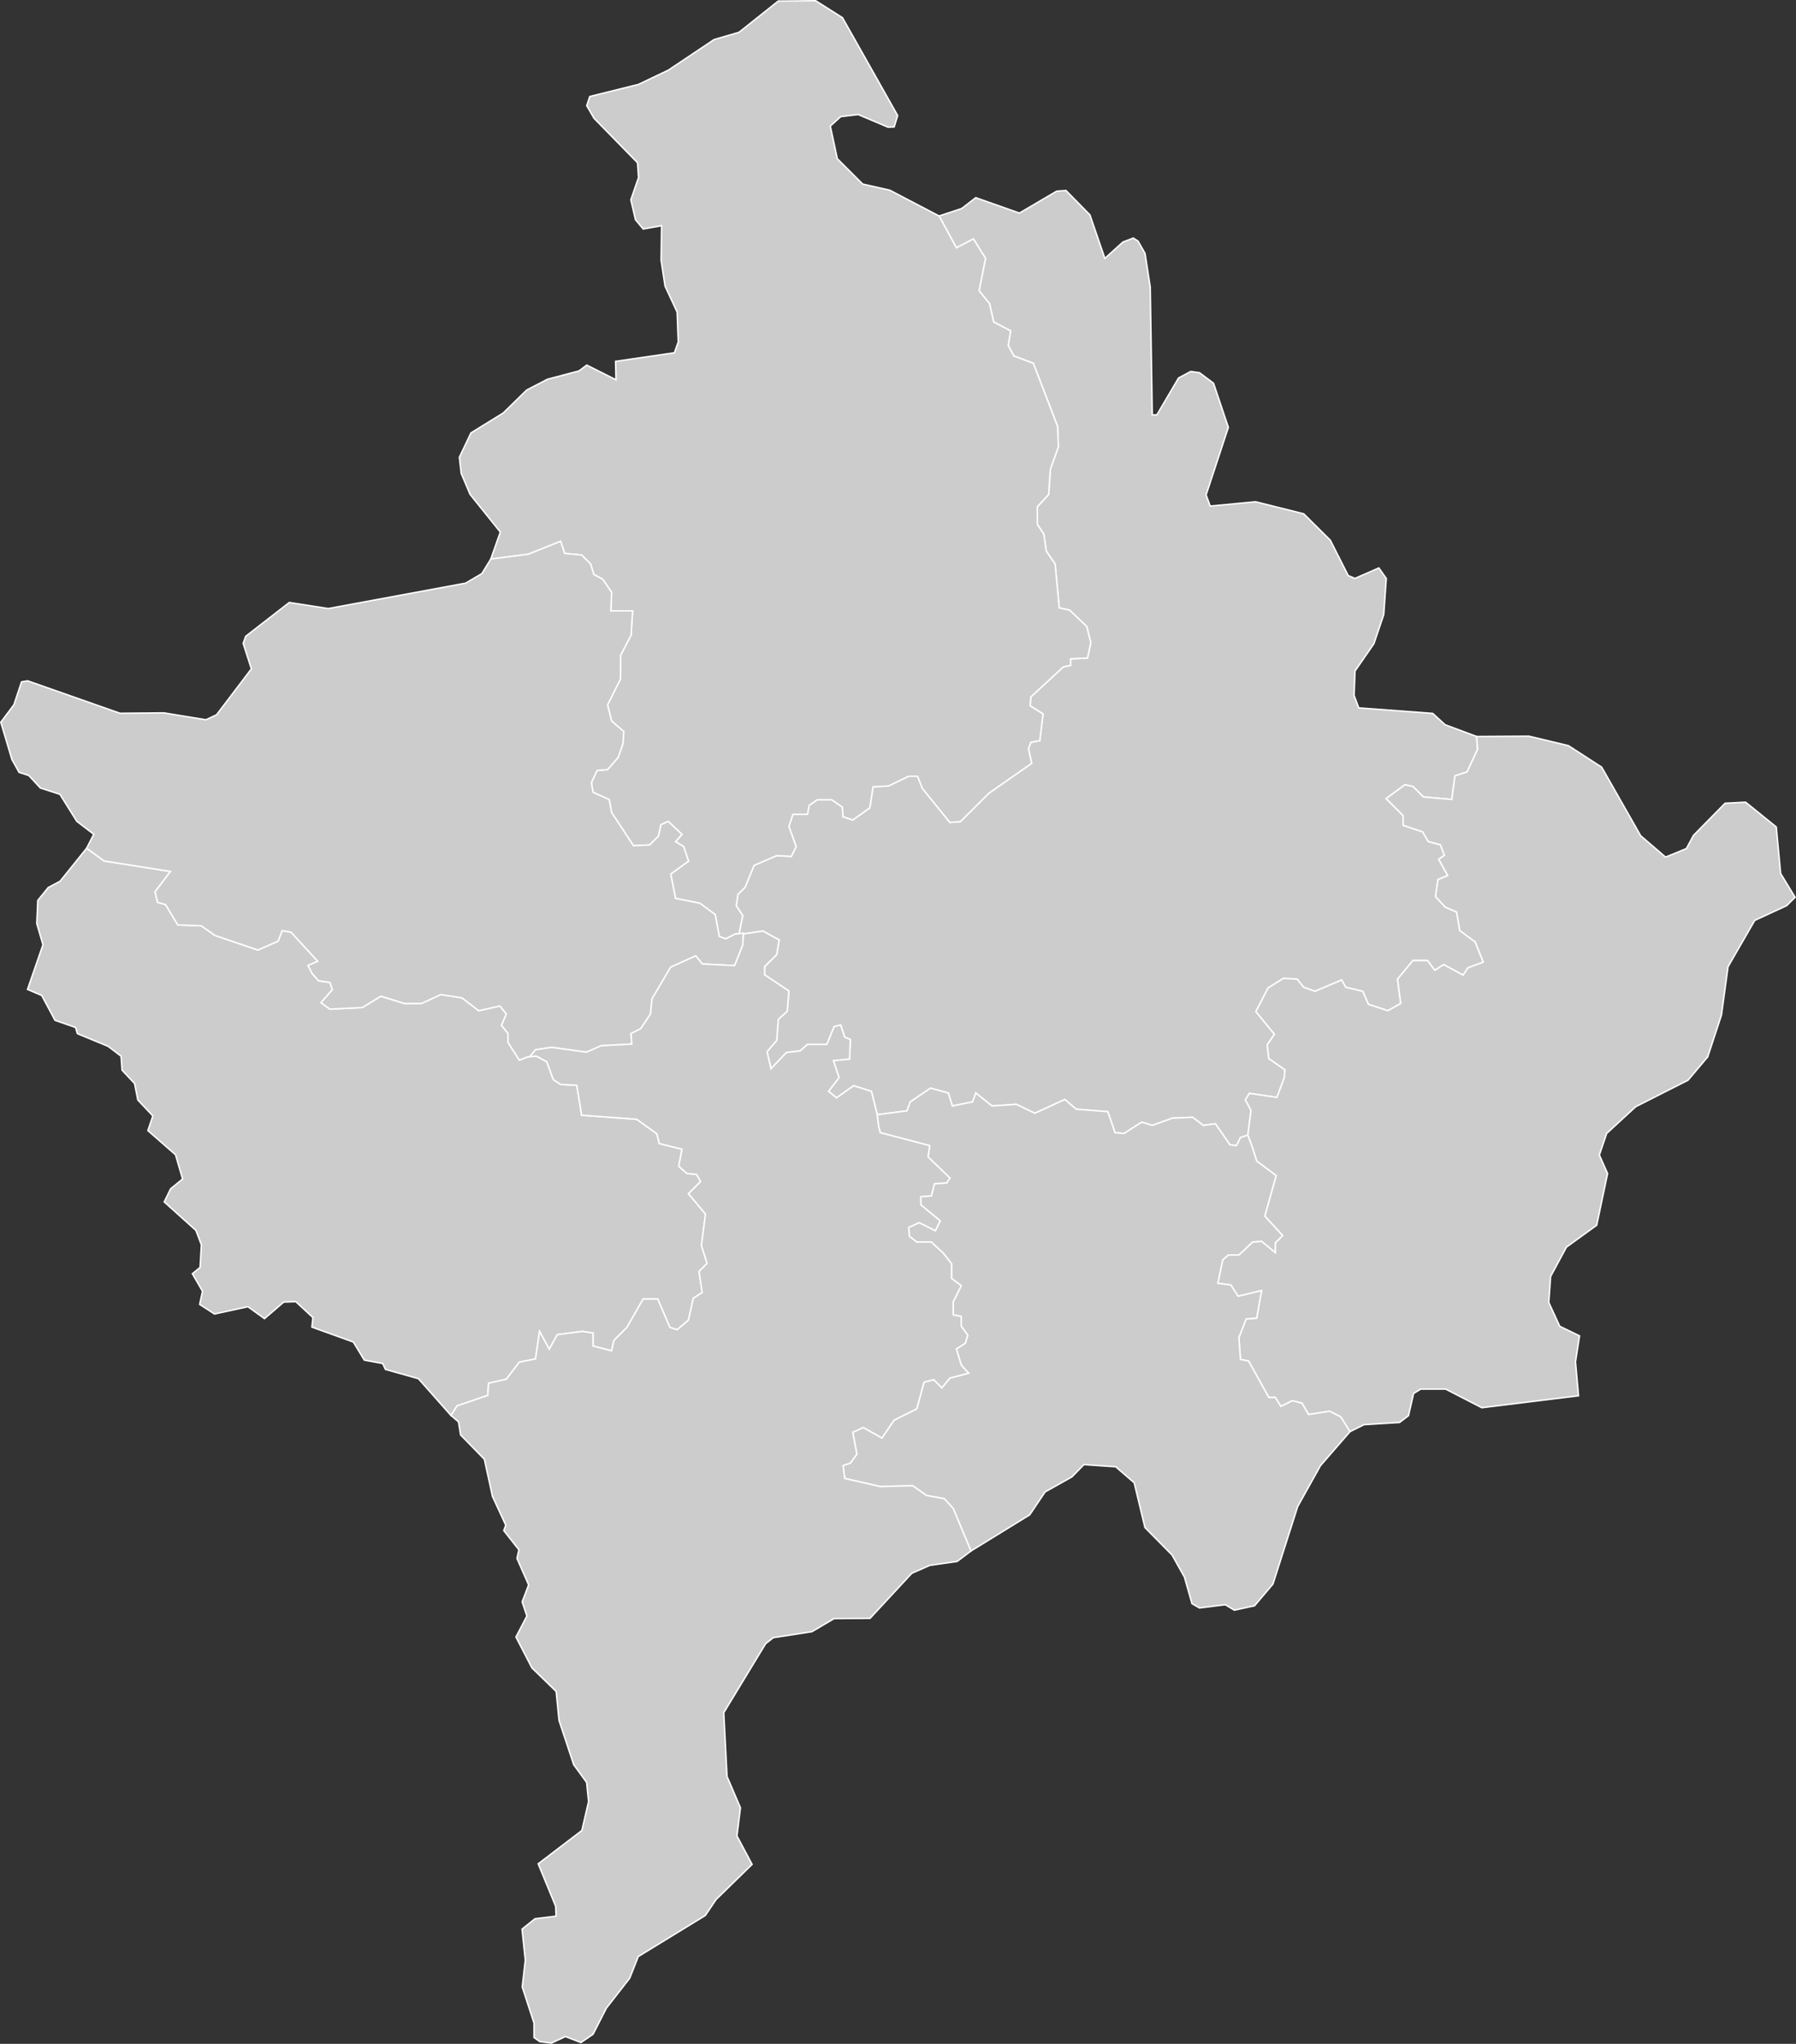 <?xml version="1.0" encoding="UTF-8" standalone="no"?>
<?xml-stylesheet type="text/css" href="/styles/home.css"?>
<!-- https://www.amcharts.com/svg-maps -->

<svg version="1.1" xmlns="http://www.w3.org/2000/svg" id="map-kosovo"
   viewBox="0 0 612.491 696.718">
    <rect x="0" y="0" width="612.491" height="696.718" fill="#333333" stroke="none"/>
    <defs
       id="defs4">
      <style
         id="style2"
         type="text/css">
			.land
			{
				fill: #CCCCCC;
				fill-opacity: 1;
				stroke:white;
				stroke-opacity: 1;
				stroke-width:0.5;
			}
		</style>
      <!-- <amcharts:ammap projection="mercator" leftLongitude="20.047335" topLatitude="43.270140" rightLongitude="21.814235" bottomLatitude="41.783403"></amcharts:ammap> -->
      <!-- All areas are listed in the line below. You can use this list in your script. -->
      <!--{id:"XK-PR"},{id:"XK-KM"},{id:"XK-DA"},{id:"XK-GN"},{id:"XK-PE"},{id:"XK-UR"},{id:"XK-PZ"}-->
  </defs>
  <path
     id="XK-PR"
     title="Pristina"
     class="land"
     d="m 252.046,318.261 1.24,-6.17 -2.2,-3.31 0.55,-3.87 2.48,-2.48 3.04,-7.45 7.73,-3.32 4.97,0.28 1.65,-3.31 -2.48,-6.9 1.38,-4.14 h 4.97 l 0.55,-3.04 2.76,-1.93 h 4.97 l 3.59,2.48 0.27,3.32 3.31,1.1 5.8,-4.14 1.11,-7.18 5.24,-0.27 6.9,-3.32 h 3.04 l 1.65,4.14 9.39,11.6 3.59,-0.28 9.66,-9.66 14.63,-10.21 -1.11,-4.97 0.83,-2.21 3.04,-0.55 1.1,-9.11 -4.41,-2.76 0.27,-3.04 11.04,-10.21 2.49,-0.55 v -2.21 l 5.79,-0.28 1.11,-5.24 -1.38,-5.52 -5.8,-5.52 -3.59,-0.83 -1.38,-14.91 -3.03,-4.41 -0.83,-5.8 -2.21,-3.31 v -6.07 l 3.86,-4.14 0.56,-8.56 2.76,-7.73 -0.28,-6.9 -8.28,-21.53 -6.63,-2.49 -1.93,-3.58 0.83,-4.97 -5.8,-3.04 -1.38,-6.24 -3.58,-4.41 2.2,-11.04 -4.14,-6.63 -5.79,3.04 -5.9,-10.85 v 0 l 7.71,-2.55 4.78,-3.69 14.9,5.25 12.71,-7.47 3.15,-0.24 8.18,8.32 5.09,14.84 6.16,-5.57 3.54,-1.37 1.62,1.04 2.39,4.2 1.77,11.48 0.69,43.57 h 1.56 l 7.41,-12.59 4.13,-2.22 3.01,0.42 4.78,3.59 5.06,15.05 -7.59,23 1.39,3.82 15.51,-1.46 16.39,4.1 9.07,9 6.1,12.05 2.28,0.99 8.18,-3.58 2.53,3.58 -0.87,12.33 -3.36,9.93 -6.44,9.31 -0.31,8.32 1.59,4.23 25.22,1.88 4.22,3.86 10.75,4.01 v 0 l 0.36,4.33 -3.59,7.73 -4.14,1.38 -1.1,8.01 -9.66,-0.83 -3.59,-3.59 -2.76,-0.55 -6.35,4.69 5.79,5.8 v 3.31 l 6.63,2.21 1.93,3.31 4.14,1.11 1.38,3.58 -1.93,1.38 3.04,5.53 -3.32,1.38 -0.82,5.79 3.31,3.59 3.86,1.66 1.11,6.35 5.24,3.86 2.76,6.9 -5.24,1.93 -1.66,2.49 -6.62,-3.59 -3.04,1.93 -2.48,-3.31 h -4.97 l -5.25,6.35 1.11,8.28 -4.42,2.48 -6.62,-2.21 -1.94,-4.41 -5.79,-1.38 -1.38,-2.49 -9.11,3.87 -3.87,-1.38 -2.2,-2.76 -4.7,-0.28 -5.24,3.31 -4.14,8.01 6.35,7.73 -2.49,3.59 0.55,4.69 5.52,3.86 -0.27,2.76 -2.49,6.63 -9.38,-1.38 -1.38,2.21 1.93,3.58 -1.08,8.5 v 0 l -0.02,-0.05 v 0 l -2.49,0.83 -1.38,2.76 -2.21,-0.28 -4.96,-7.17 -4.14,0.55 -3.59,-2.76 -6.9,0.27 -6.9,2.49 -3.59,-1.11 -6.07,3.87 -3.04,-0.28 -2.49,-7.17 -10.76,-0.83 -3.87,-3.32 -10.21,4.7 -6.35,-3.04 -8.28,0.55 -5.52,-4.41 -1.1,3.03 -6.9,1.38 -1.38,-4.41 -6.08,-1.66 -6.9,4.69 -1.1,3.04 -10.19,1.32 v 0 l -0.02,-0.22 v 0 l -1.94,-7.73 -6.07,-1.93 -5.8,4.14 -2.76,-2.21 3.59,-4.69 -1.93,-5.79 5.52,-0.56 0.28,-6.62 -1.94,-0.83 -1.38,-4.14 -2.2,0.55 -2.49,6.07 h -6.62 l -2.49,2.21 -4.69,0.56 -5.24,5.52 -1.38,-5.8 3.31,-3.87 0.55,-7.17 3.04,-2.76 0.55,-6.9 -8.28,-5.52 v -2.76 l 4.14,-4.14 0.83,-4.97 -5.52,-3.04 -6.65,0.97 v 0 z"
     style="fill:#cccccc;fill-opacity:1;stroke:#ffffff;stroke-width:0.5;stroke-opacity:1" />
  <path
     id="XK-KM"
     title="Kosovska Mitrovica"
     class="land"
     d="m 320.265,73.631 5.9,10.85 5.79,-3.04 4.14,6.63 -2.2,11.04 3.58,4.41 1.38,6.24 5.8,3.04 -0.83,4.97 1.93,3.58 6.63,2.49 8.28,21.53 0.28,6.9 -2.76,7.73 -0.56,8.56 -3.86,4.14 v 6.07 l 2.21,3.31 0.83,5.8 3.03,4.41 1.38,14.91 3.59,0.83 5.8,5.52 1.38,5.52 -1.11,5.24 -5.79,0.28 v 2.21 l -2.49,0.55 -11.04,10.21 -0.27,3.04 4.41,2.76 -1.1,9.11 -3.04,0.55 -0.83,2.21 1.11,4.97 -14.63,10.21 -9.66,9.66 -3.59,0.28 -9.39,-11.6 -1.65,-4.14 h -3.04 l -6.9,3.32 -5.24,0.27 -1.11,7.18 -5.8,4.14 -3.31,-1.1 -0.27,-3.32 -3.59,-2.48 h -4.97 l -2.76,1.93 -0.55,3.04 h -4.97 l -1.38,4.14 2.48,6.9 -1.65,3.31 -4.97,-0.28 -7.73,3.32 -3.04,7.45 -2.48,2.48 -0.55,3.87 2.2,3.31 -1.24,6.17 v 0 l -1.24,0.12 v 0 l -3.31,1.66 -2.21,-0.83 -1.38,-7.45 -5.24,-3.86 -8.29,-1.66 -1.65,-8.28 6.07,-4.42 -1.66,-4.97 -2.76,-1.65 2.21,-2.49 -4.69,-4.41 -2.48,1.1 -0.83,3.87 -3.04,3.03 -5.52,0.28 -7.45,-11.32 -0.83,-4.42 -5.52,-2.48 -0.55,-3.31 1.93,-4.14 3.59,-0.28 3.59,-4.14 1.65,-4.69 0.28,-4.14 -4.14,-3.59 -1.38,-5.52 4.41,-8.83 v -8.01 l 3.59,-6.9 0.55,-8.28 h -7.45 l 0.28,-6.35 -3.04,-4.42 -3.03,-1.65 -1.11,-3.59 -3.03,-3.04 -5.8,-0.55 -1.38,-4.14 -11.04,4.42 -12.77,1.65 v 0 l 3.25,-9.21 -10.29,-12.82 -3.05,-7.16 -0.62,-5.52 3.95,-8.3 11.01,-6.79 8,-7.83 7.1,-3.68 10.74,-2.83 2.63,-1.98 9.98,5 -0.14,-6.28 20.06,-2.92 1.31,-3.68 -0.38,-10.2 -4.12,-8.84 -1.35,-8.88 0.17,-11.72 -6.27,1.13 -2.63,-3.16 -1.59,-6.81 2.63,-7.57 -0.35,-5.06 -14.82,-15.14 -2.5,-4.31 1.04,-3.13 16.59,-4.11 10.22,-4.88 15.59,-10.42 8.49,-2.47 13.4,-10.66 12.75,-0.1 9.14,5.79 18.81,33.34 -1.18,3.88 -2.08,0.1 -10.18,-4.31 -5.96,0.71 -3.57,3.22 2.39,11.12 8.66,8.65 9.25,2.09 z"
     style="fill:#cccccc;fill-opacity:1;stroke:#ffffff;stroke-width:0.5;stroke-opacity:1" />
  <path
     id="XK-DA"
     title="Đakovica"
     class="land"
     d="m 153.805,482.521 -11.1,-12.54 -11.26,-3.17 -0.93,-2.01 -6.27,-1.16 -3.74,-6.16 -14.13,-5.09 0.34,-3.26 -5.85,-5.42 -4.09,0.14 -6.58,5.65 -5.64,-4.06 -11.4,2.48 -5.06,-3.27 0.97,-4.48 -3.46,-5.98 2.63,-2.15 0.45,-7.7 -1.87,-4.91 -10.81,-9.72 2.19,-4.48 4.08,-3.32 -2.42,-8.28 -9.42,-8.23 1.7,-5 -5.13,-5.43 -1.11,-5.62 -4.26,-4.54 -0.35,-4.77 -4.43,-3.37 -10.46,-4.31 -0.62,-2.11 -7,-2.43 -4.54,-8.48 -4.85,-2.06 5.27,-15.23 -2.11,-7.22 0.34,-7.88 3.57,-4.41 4.05,-2.15 9.04,-11.24 v 0 l 5.96,4.34 22.63,3.58 -5.24,6.91 0.83,3.58 2.76,0.83 4.14,6.9 8,0.28 4.69,3.31 14.63,4.97 6.9,-3.04 1.38,-3.58 3.04,0.55 9.11,9.93 -3.31,1.38 1.38,2.76 2.21,2.49 3.86,0.55 0.83,2.49 -3.87,4.41 3.04,2.21 11.04,-0.55 6.35,-3.87 8,2.49 h 5.8 l 6.63,-3.04 7.17,1.11 5.8,4.41 7.18,-1.65 2.2,2.76 -1.65,3.86 2.21,2.76 v 3.04 l 3.86,6.07 2.76,-1.1 v 0 l 3.04,-0.28 v 0 l 3.59,1.93 2.2,6.07 2.49,1.66 5.52,0.28 1.66,10.21 18.77,1.38 6.9,4.97 0.82,3.31 7.73,1.93 -1.1,5.8 2.76,2.48 3.31,0.28 1.38,2.48 -4.14,4.14 5.8,6.91 -1.38,10.76 1.93,6.07 -2.76,2.76 1.1,7.18 -3.03,1.93 -1.66,7.46 -3.86,3.31 -2.49,-0.83 -4.14,-9.66 h -4.97 l -5.52,9.66 -4.41,4.42 -0.83,3.58 -6.35,-1.65 v -4.42 l -3.59,-0.55 -8.56,1.1 -2.76,4.97 -3.31,-6.07 -1.38,9.38 -5.52,1.11 -4.42,5.8 -6.07,1.38 -0.27,4.14 -10.49,3.58 z"
     style="fill:#cccccc;fill-opacity:1;stroke:#ffffff;stroke-width:0.5;stroke-opacity:1" />
  <path
     id="XK-GN"
     title="Gnjilane"
     class="land"
     d="m 425.555,387.001 1.08,-8.5 -1.93,-3.58 1.38,-2.21 9.38,1.38 2.49,-6.63 0.27,-2.76 -5.52,-3.86 -0.55,-4.69 2.49,-3.59 -6.35,-7.73 4.14,-8.01 5.24,-3.31 4.7,0.28 2.2,2.76 3.87,1.38 9.11,-3.87 1.38,2.49 5.79,1.38 1.94,4.41 6.62,2.21 4.42,-2.48 -1.11,-8.28 5.25,-6.35 h 4.97 l 2.48,3.31 3.04,-1.93 6.62,3.59 1.66,-2.49 5.24,-1.93 -2.76,-6.9 -5.24,-3.86 -1.11,-6.35 -3.86,-1.66 -3.31,-3.59 0.82,-5.79 3.32,-1.38 -3.04,-5.53 1.93,-1.38 -1.38,-3.58 -4.14,-1.11 -1.93,-3.31 -6.63,-2.21 v -3.31 l -5.79,-5.8 6.35,-4.69 2.76,0.55 3.59,3.59 9.66,0.83 1.1,-8.01 4.14,-1.38 3.59,-7.73 -0.36,-4.33 v 0 l 17.83,-0.11 13.5,3.24 11.33,7.33 13.3,23.38 8.49,7.28 7.1,-2.91 2.42,-4.51 10.77,-10.94 7,-0.37 10.46,8.45 1.49,15.86 4.92,8.11 -2.87,2.86 -10.88,5.02 -9.11,15.8 -2.25,16.49 -4.68,14.23 -6.72,7.96 -17.84,9.03 -9.9,9.12 -2.5,7.35 2.81,6.31 -3.71,17.62 -10.32,7.47 -5.4,9.99 -0.62,8.87 3.74,8.12 6.75,3.27 -1.38,8.82 1.03,11.61 -32.97,4.06 -12.33,-6.34 h -8.52 l -2.43,1.49 -1.73,7.55 -3.05,2.33 -12.12,0.75 -4.8,2.39 v 0 l -3.1,-5.03 -3.86,-1.93 -7.18,1.1 -2.21,-3.86 -3.31,-0.83 -3.87,1.93 -1.93,-3.04 h -2.21 l -6.9,-12.42 -2.76,-0.55 -0.55,-7.45 2.48,-6.35 3.59,-0.28 1.66,-9.38 -8.01,1.93 -2.48,-3.86 -4.42,-0.56 1.66,-8 1.93,-1.66 h 3.59 l 4.69,-4.41 3.04,-0.28 4.69,3.86 v -3.31 l 2.49,-2.48 -6.08,-6.63 3.87,-13.8 -6.63,-4.97 -1.38,-4.41 v 0 z"
     style="fill:#cccccc;fill-opacity:1;stroke:#ffffff;stroke-width:0.5;stroke-opacity:1" />
  <path
     id="XK-PE"
     title="Peć"
     class="land"
     d="m 180.706,360.211 -0.84,0.08 v 0 l -2.76,1.1 -3.86,-6.07 v -3.04 l -2.21,-2.76 1.65,-3.86 -2.2,-2.76 -7.18,1.65 -5.8,-4.41 -7.17,-1.11 -6.63,3.04 h -5.8 l -8,-2.49 -6.35,3.87 -11.04,0.55 -3.04,-2.21 3.87,-4.41 -0.83,-2.49 -3.86,-0.55 -2.21,-2.49 -1.38,-2.76 3.31,-1.38 -9.11,-9.93 -3.04,-0.55 -1.38,3.58 -6.9,3.04 -14.63,-4.97 -4.69,-3.31 -8,-0.28 -4.14,-6.9 -2.76,-0.83 -0.83,-3.58 5.24,-6.91 -22.63,-3.58 -5.96,-4.34 v 0 l 2.43,-4.76 -5.79,-4.42 -5.75,-9.2 -6.68,-2.16 -3.95,-4.27 -3.29,-1.04 -2.46,-4.41 -3.78,-12.69 4.47,-5.97 2.6,-7.8 2.11,-0.33 31.49,11.05 14.96,-0.14 14.31,2.35 3.63,-1.7 11.88,-15.65 -2.8,-8.7 0.86,-2.4 14.86,-11.53 13.3,2.07 46.83,-8.66 5.54,-3.25 3.06,-4.96 v 0 l 12.77,-1.65 11.04,-4.42 1.38,4.14 5.8,0.55 3.03,3.04 1.11,3.59 3.03,1.65 3.04,4.42 -0.28,6.35 h 7.45 l -0.55,8.28 -3.59,6.9 v 8.01 l -4.41,8.83 1.38,5.52 4.14,3.59 -0.28,4.14 -1.65,4.69 -3.59,4.14 -3.59,0.28 -1.93,4.14 0.55,3.31 5.52,2.48 0.83,4.42 7.45,11.32 5.52,-0.28 3.04,-3.03 0.83,-3.87 2.48,-1.1 4.69,4.41 -2.21,2.49 2.76,1.65 1.66,4.97 -6.07,4.42 1.65,8.28 8.29,1.66 5.24,3.86 1.38,7.45 2.21,0.83 3.31,-1.66 v 0 l 2.76,-0.27 -0.28,4.14 v 0 l -2.76,6.9 -11.04,-0.55 -2.21,-2.76 -8.55,3.86 -6.35,10.77 -0.55,5.24 -3.32,4.97 -3.31,1.66 0.28,3.58 -10.49,0.56 -4.97,2.2 -11.87,-1.65 -5.52,0.83 z"
     style="fill:#cccccc;fill-opacity:1;stroke:#ffffff;stroke-width:0.5;stroke-opacity:1" />
  <path
     id="XK-UR"
     title="Uroševac"
     class="land"
     d="m 460.375,488.041 -10.06,11.59 -7.76,13.92 -8.45,26.44 -6.27,7.4 -6.89,1.49 -3.08,-1.86 -8.8,1.11 -2.56,-1.49 -2.57,-9.02 -4.22,-7.54 -9.25,-9.36 -3.67,-15.27 -6.31,-5.45 -10.84,-0.74 -4.09,4.19 -9.14,5.12 -5.26,7.82 -20.02,12.32 v 0 l -6.08,-14.51 -3.03,-3.31 -6.08,-1.11 -4.69,-3.31 -11.04,0.28 -12.15,-2.76 -0.55,-4.42 2.49,-0.83 2.21,-3.03 -1.39,-7.46 3.59,-1.65 6.35,3.58 4.14,-6.07 7.73,-3.86 2.49,-9.11 3.31,-0.83 2.76,2.76 2.76,-3.31 6.35,-1.66 -2.49,-2.76 -1.65,-5.52 3.03,-1.93 0.83,-2.76 -2.21,-3.04 v -3.31 l -2.76,-0.55 v -4.42 l 2.76,-5.52 -3.31,-2.48 v -4.97 l -2.76,-3.59 -4.14,-3.86 h -4.97 l -2.48,-1.94 -0.28,-3.03 3.59,-1.66 5.52,2.76 1.66,-3.31 -6.63,-5.52 v -2.76 l 3.59,-0.28 1.1,-4.14 4.14,-0.27 1.11,-1.66 -7.45,-7.18 0.55,-3.86 -16.84,-4.42 -0.55,-1.93 v 0 l -0.53,-4.2 v 0 l 10.19,-1.32 1.1,-3.04 6.9,-4.69 6.08,1.66 1.38,4.41 6.9,-1.38 1.1,-3.03 5.52,4.41 8.28,-0.55 6.35,3.04 10.21,-4.7 3.87,3.32 10.76,0.83 2.49,7.17 3.04,0.28 6.07,-3.87 3.59,1.11 6.9,-2.49 6.9,-0.27 3.59,2.76 4.14,-0.55 4.96,7.17 2.21,0.28 1.38,-2.76 2.49,-0.83 v 0 l 1.65,4.42 v 0 l 1.38,4.41 6.63,4.97 -3.87,13.8 6.08,6.63 -2.49,2.48 v 3.31 l -4.69,-3.86 -3.04,0.28 -4.69,4.41 h -3.59 l -1.93,1.66 -1.66,8 4.42,0.56 2.48,3.86 8.01,-1.93 -1.66,9.38 -3.59,0.28 -2.48,6.35 0.55,7.45 2.76,0.55 6.9,12.42 h 2.21 l 1.93,3.04 3.87,-1.93 3.31,0.83 2.21,3.86 7.18,-1.1 3.86,1.93 z"
     style="fill:#cccccc;fill-opacity:1;stroke:#ffffff;stroke-width:0.5;stroke-opacity:1" />
  <path
     id="XK-PZ"
     title="Prizren"
     class="land"
     d="m 331.135,528.711 -4.71,3.56 -9.36,1.35 -6.13,2.7 -14.23,15.35 -12.26,0.09 -7.56,4.46 -13.19,2.05 -2.6,2.05 -14.27,23.51 1.11,21.74 4.57,10.67 -1.18,9.61 5.16,9.69 -12.26,11.96 -3.7,5.47 -22.86,13.99 -2.91,7.37 -7.97,10.23 -4.54,8.89 -4.12,2.82 -5.3,-2.04 -4.81,2.23 -3.95,-0.51 -1.94,-1.39 v -4.91 l -4.02,-12.31 1.04,-9.17 -1.11,-10.57 4.4,-3.52 7.2,-0.88 -0.13,-3.38 -5.96,-14.47 14.89,-11.36 2.29,-9.84 -0.66,-6.54 -4.4,-6.04 -5.02,-15.09 -0.97,-9.89 -8.28,-8.04 -5.44,-10.51 3.74,-7.16 -1.62,-4.84 2.21,-5.77 -3.98,-9.03 0.66,-2.93 -5.16,-6.56 0.69,-1.82 -4.54,-9.82 -2.77,-12.67 -8.1,-8.3 -0.73,-4.47 -2.55,-2.15 v 0 l 2.05,-3.27 10.49,-3.58 0.27,-4.14 6.07,-1.38 4.42,-5.8 5.52,-1.11 1.38,-9.38 3.31,6.07 2.76,-4.97 8.56,-1.1 3.59,0.55 v 4.42 l 6.35,1.65 0.83,-3.58 4.41,-4.42 5.52,-9.66 h 4.97 l 4.14,9.66 2.49,0.83 3.86,-3.31 1.66,-7.46 3.03,-1.93 -1.1,-7.18 2.76,-2.76 -1.93,-6.07 1.38,-10.76 -5.8,-6.91 4.14,-4.14 -1.38,-2.48 -3.31,-0.28 -2.76,-2.48 1.1,-5.8 -7.73,-1.93 -0.82,-3.31 -6.9,-4.97 -18.77,-1.38 -1.66,-10.21 -5.52,-0.28 -2.49,-1.66 -2.2,-6.07 -3.59,-1.93 v 0 l -2.2,0.2 v 0 l 1.92,-2.35 5.52,-0.83 11.87,1.65 4.97,-2.2 10.49,-0.56 -0.28,-3.58 3.31,-1.66 3.32,-4.97 0.55,-5.24 6.35,-10.77 8.55,-3.86 2.21,2.76 11.04,0.55 2.76,-6.9 v 0 l 0.26,-3.89 v 0 l 6.65,-0.97 5.52,3.04 -0.83,4.97 -4.14,4.14 v 2.76 l 8.28,5.52 -0.55,6.9 -3.04,2.76 -0.55,7.17 -3.31,3.87 1.38,5.8 5.24,-5.52 4.69,-0.56 2.49,-2.21 h 6.62 l 2.49,-6.07 2.2,-0.55 1.38,4.14 1.94,0.83 -0.28,6.62 -5.52,0.56 1.93,5.79 -3.59,4.69 2.76,2.21 5.8,-4.14 6.07,1.93 1.94,7.73 v 0 l 0.55,4.42 v 0 l 0.55,1.93 16.84,4.42 -0.55,3.86 7.45,7.18 -1.11,1.66 -4.14,0.27 -1.1,4.14 -3.59,0.28 v 2.76 l 6.63,5.52 -1.66,3.31 -5.52,-2.76 -3.59,1.66 0.28,3.03 2.48,1.94 h 4.97 l 4.14,3.86 2.76,3.59 v 4.97 l 3.31,2.48 -2.76,5.52 v 4.42 l 2.76,0.55 v 3.31 l 2.21,3.04 -0.83,2.76 -3.03,1.93 1.65,5.52 2.49,2.76 -6.35,1.66 -2.76,3.31 -2.76,-2.76 -3.31,0.83 -2.49,9.11 -7.73,3.86 -4.14,6.07 -6.35,-3.58 -3.59,1.65 1.39,7.46 -2.21,3.03 -2.49,0.83 0.55,4.42 12.15,2.76 11.04,-0.28 4.69,3.31 6.08,1.11 3.03,3.31 z"
     style="fill:#cccccc;fill-opacity:1;stroke:#ffffff;stroke-width:0.5;stroke-opacity:1" />
     <g id="stadiums" data-country="kosovo"></g>
</svg>

